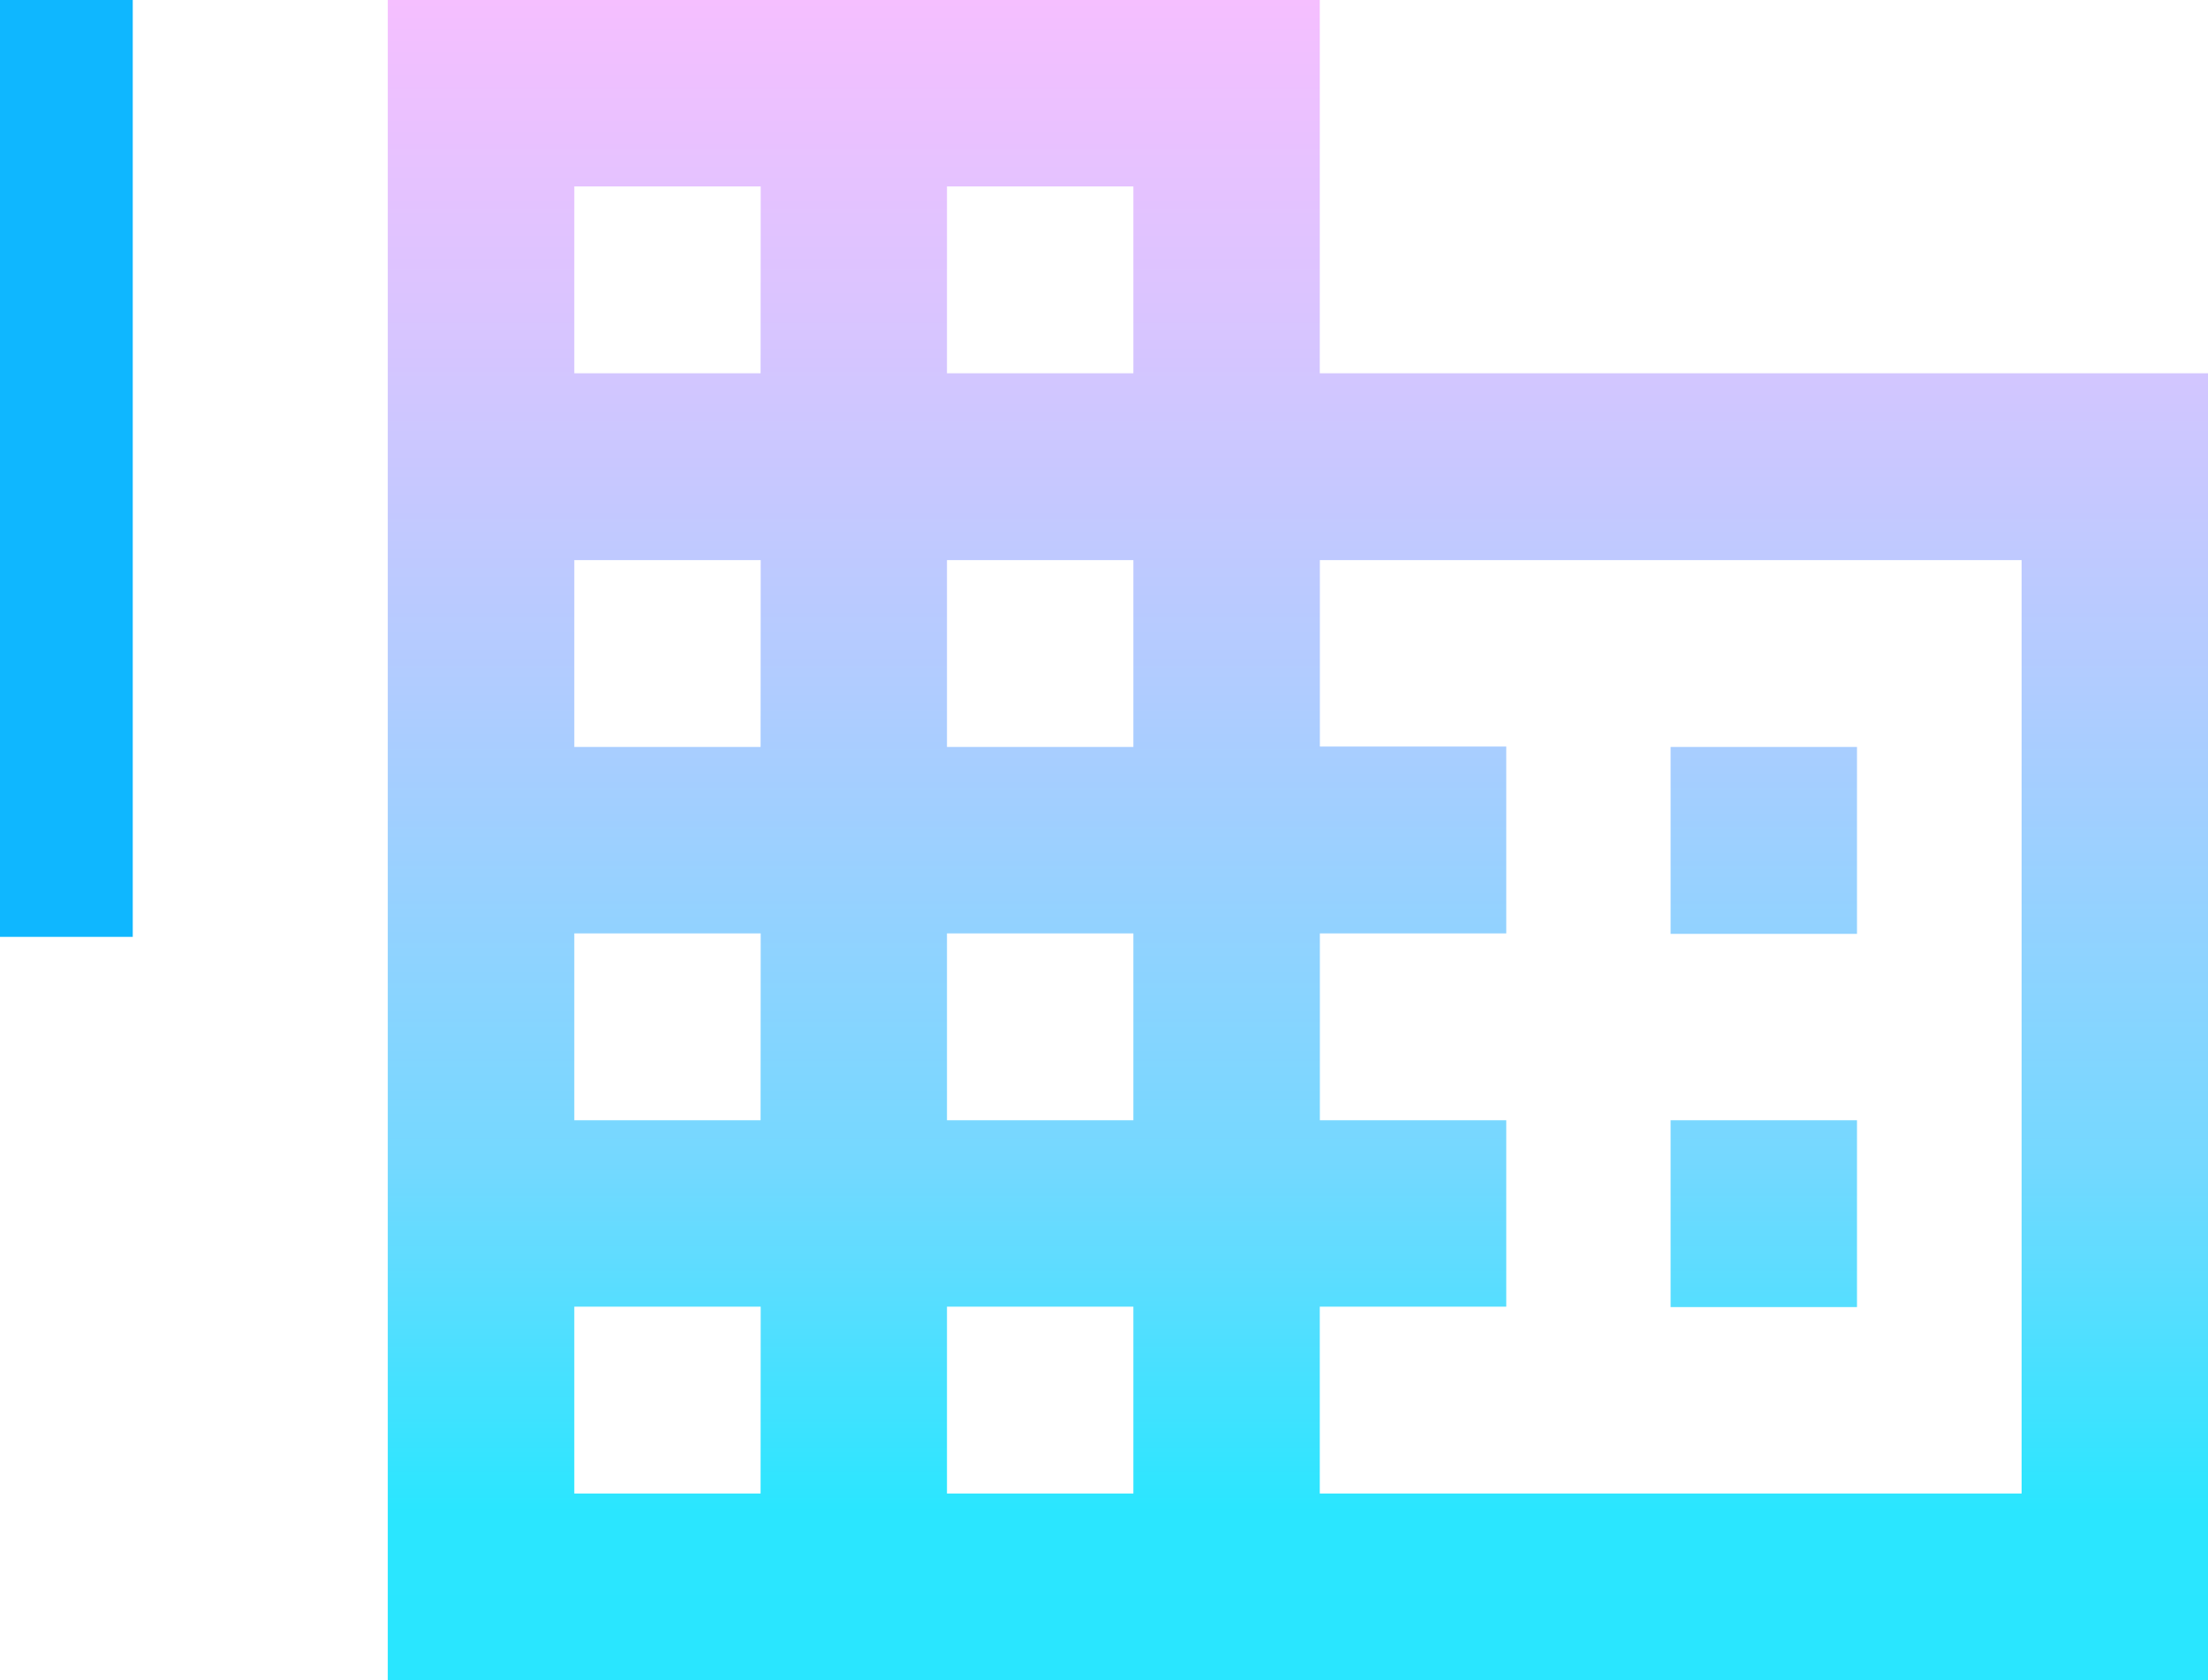 <svg xmlns="http://www.w3.org/2000/svg" xmlns:xlink="http://www.w3.org/1999/xlink" width="83.16" height="63.282" viewBox="0 0 83.16 63.282"><defs><linearGradient id="a" x1="0.5" x2="0.5" y2="1" gradientUnits="objectBoundingBox"><stop offset="0" stop-color="#ffbdff"/><stop offset="0.1" stop-color="#f5bfff"/><stop offset="0.26" stop-color="#dbc4ff"/><stop offset="0.47" stop-color="#b0ccff"/><stop offset="0.72" stop-color="#75d8ff"/><stop offset="0.909" stop-color="#2ae6ff"/><stop offset="1" stop-color="#29e6ff"/></linearGradient></defs><g transform="translate(-719.868 -5784.359)"><path d="M38.477,18.557V4.5H3.375V67.782H71.931V18.557ZM17.416,60.745H10.4V53.708h7.02Zm0-14.057H10.4V39.651h7.02Zm0-14.057H10.4V25.594h7.02Zm0-14.074H10.4V11.52h7.02ZM31.456,60.745h-7.02V53.708h7.02Zm0-14.057h-7.02V39.651h7.02Zm0-14.057h-7.02V25.594h7.02Zm0-14.074h-7.02V11.52h7.02ZM64.91,60.745H38.477V53.708H45.5v-7.02h-7.02V39.651H45.5V32.614h-7.02v-7.02H64.91Zm-6.2-28.114h-7.02v7.037h7.02Zm0,14.057h-7.02v7.037h7.02Z" transform="translate(731.098 5779.859)" fill="url(#a)"/><path d="M7392.368,3128.334v-35.282" transform="translate(-6670 2691.307)" fill="none" stroke="#0fb7ff" stroke-width="5"/></g></svg>